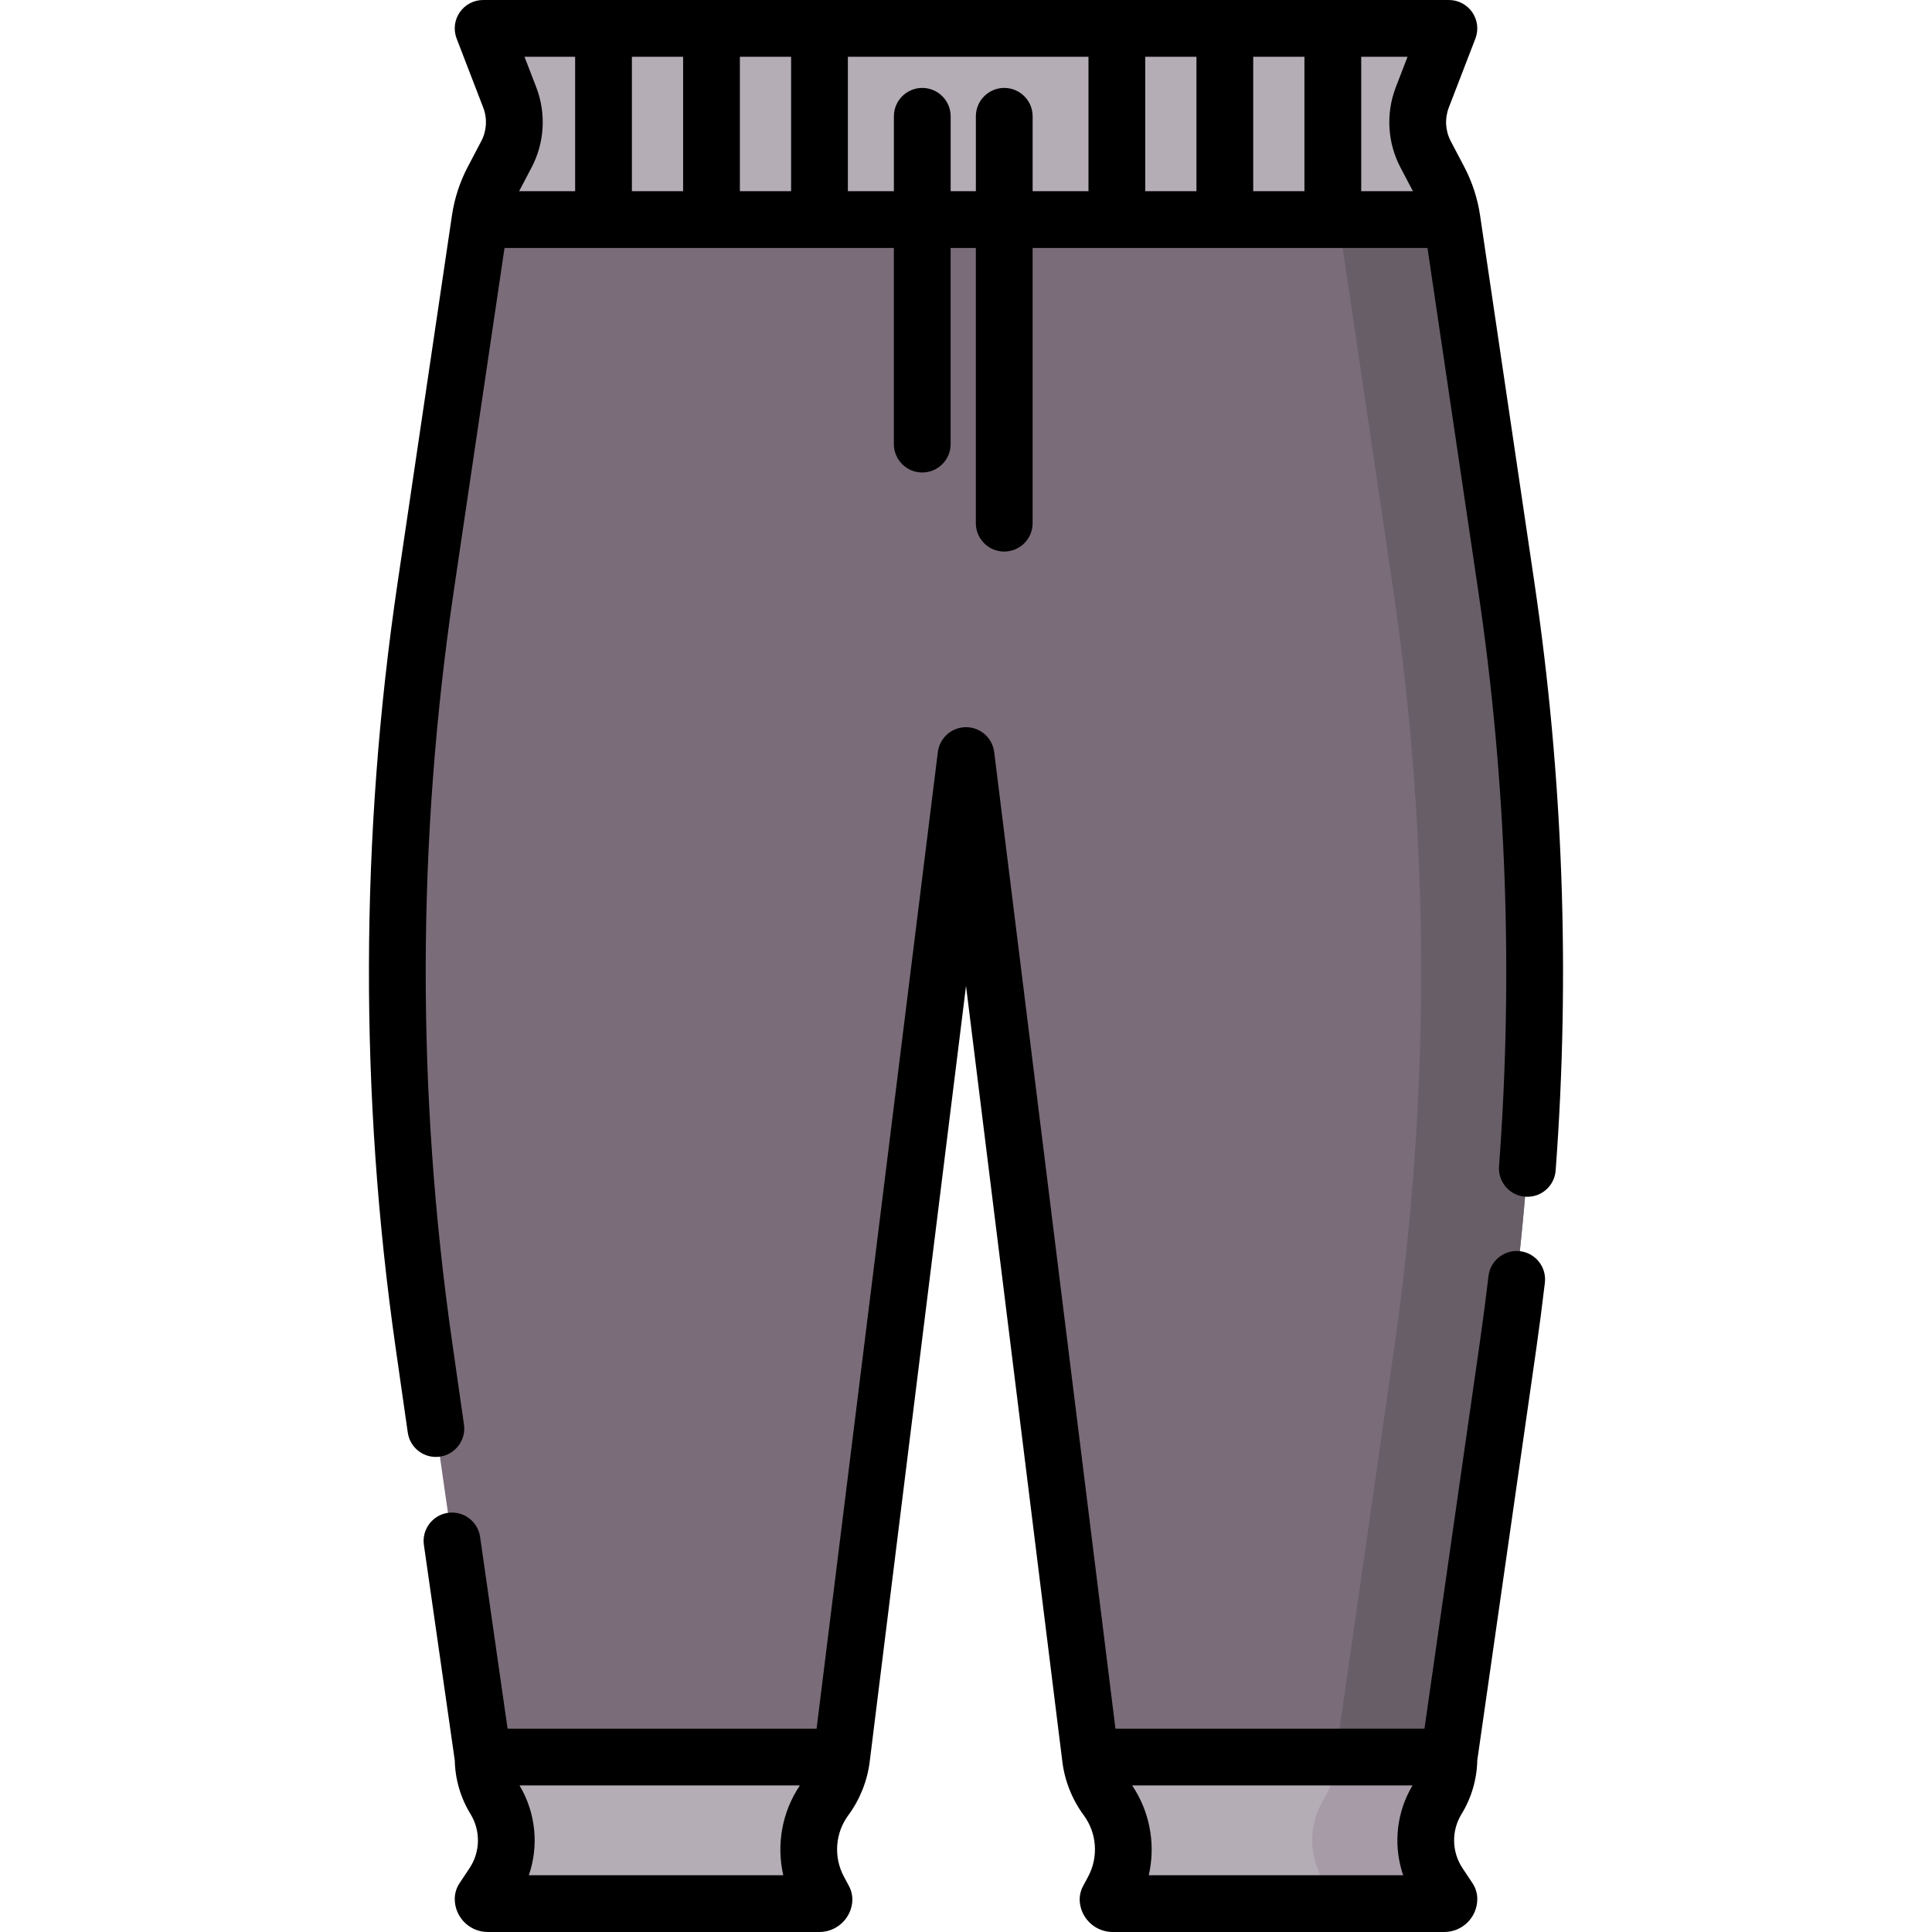 <svg id="Capa_1" enable-background="new 0 0 510.438 510.438" height="512" viewBox="0 0 510.438 510.438" width="512" xmlns="http://www.w3.org/2000/svg"><g><g><g><path d="m397.975 155.021-14.355-97.015c-.541-3.656-1.695-7.196-3.415-10.468l-3.556-6.768c-2.445-4.653-2.763-10.135-.873-15.04l7.026-18.23h-127.578-127.578l7.026 18.23c1.89 4.905 1.572 10.387-.873 15.04l-3.556 6.768c-1.719 3.272-2.874 6.811-3.415 10.468l-14.356 97.015c-9.833 66.448-9.986 133.971-.456 200.463l15.629 109.039c0 3.831 1.061 7.586 3.066 10.85 4.228 6.882 4.073 15.593-.396 22.321l-2.67 4.019c0 .677.549 1.226 1.226 1.226h87.607c.619 0 1.14-.461 1.216-1.075l-1.38-2.587c-4.113-7.708-3.426-17.093 1.763-24.121 2.312-3.13 3.778-6.804 4.257-10.665l32.888-264.869 32.888 264.869c.479 3.862 1.946 7.535 4.258 10.665 5.189 7.028 5.876 16.413 1.763 24.121l-1.38 2.587c.076.614.598 1.075 1.216 1.075h87.607c.677 0 1.226-.549 1.226-1.226l-2.67-4.019c-4.469-6.728-4.624-15.439-.396-22.321 2.005-3.264 3.066-7.02 3.066-10.85l15.629-109.039c9.532-66.492 9.379-134.015-.454-200.463z" fill="#7a6d79"/></g></g><g><g><path d="m397.975 155.021-14.355-97.015c-.541-3.656-1.695-7.196-3.415-10.468l-3.556-6.768c-2.445-4.653-2.763-10.135-.873-15.04l7.026-18.23h-30l-7.026 18.23c-1.89 4.905-1.572 10.387.873 15.04l3.556 6.768c1.719 3.272 2.874 6.811 3.415 10.468l14.356 97.015c9.833 66.448 9.986 133.971.456 200.463l-15.629 109.039c0 3.831-1.061 7.586-3.066 10.85-4.228 6.882-4.073 15.593.396 22.321l2.67 4.019c0 .677-.549 1.226-1.226 1.226h30c.677 0 1.226-.549 1.226-1.226l-2.67-4.019c-4.469-6.728-4.624-15.439-.396-22.321 2.005-3.264 3.066-7.02 3.066-10.85l15.629-109.039c9.529-66.492 9.376-134.015-.457-200.463z" fill="#685e68"/></g></g><g><g><path d="m130.125 47.42c-1.719 3.272-2.874 6.811-3.415 10.468l-.031.213h256.854l-.031-.213c-.541-3.656-1.696-7.195-3.415-10.468l-3.556-6.768c-2.445-4.653-2.763-10.135-.873-15.04l7.026-18.23h-255.156l7.026 18.23c1.89 4.905 1.572 10.387-.873 15.04z" fill="#b5adb6"/></g></g><g><g><path d="m382.802 464.522.044-.303h-94.767l.034.271c.479 3.862 1.946 7.535 4.258 10.665 5.189 7.028 5.876 16.413 1.763 24.121l-1.38 2.587c.076.614.598 1.075 1.216 1.075h87.607c.677 0 1.226-.549 1.226-1.226l-2.67-4.019c-4.469-6.728-4.624-15.439-.396-22.321 2.004-3.263 3.065-7.019 3.065-10.85z" fill="#b5adb6"/></g></g><g><g><path d="m382.802 464.522.044-.303h-30l-.044.303c0 3.831-1.061 7.586-3.066 10.85-4.228 6.882-4.073 15.593.396 22.321l2.67 4.019c0 .677-.549 1.226-1.226 1.226h30c.677 0 1.226-.549 1.226-1.226l-2.67-4.019c-4.469-6.728-4.624-15.439-.396-22.321 2.005-3.263 3.066-7.019 3.066-10.85z" fill="#a79ba7"/></g></g><g><g><path d="m127.602 464.219.044.303c0 3.831 1.061 7.586 3.066 10.85 4.228 6.882 4.073 15.593-.396 22.321l-2.67 4.019c0 .677.549 1.226 1.226 1.226h87.607c.619 0 1.14-.461 1.216-1.075l-1.38-2.587c-4.113-7.708-3.426-17.093 1.763-24.121 2.312-3.13 3.778-6.804 4.257-10.665l.034-.271z" fill="#b5adb6"/></g></g><g><path d="m405.394 153.923-14.355-97.012c-.665-4.501-2.076-8.828-4.194-12.86l-3.557-6.769c-1.438-2.739-1.626-5.966-.514-8.854l7.025-18.23c.889-2.306.584-4.903-.815-6.941-1.397-2.039-3.711-3.257-6.182-3.257h-255.156c-2.472 0-4.785 1.218-6.184 3.256s-1.704 4.635-.815 6.941l7.025 18.23c1.113 2.888.926 6.115-.514 8.855l-3.556 6.769c-2.117 4.03-3.528 8.356-4.194 12.858l-14.355 97.014c-9.945 67.203-10.1 135.376-.461 202.625l3.145 21.939c.536 3.74 3.744 6.438 7.415 6.437.354 0 .713-.025 1.073-.077 4.101-.588 6.948-4.388 6.36-8.488l-3.145-21.939c-9.433-65.814-9.282-132.532.451-198.301l13.408-90.612h102.864v51.824c0 4.142 3.358 7.5 7.5 7.5s7.5-3.358 7.5-7.5v-51.825h6.659v72.718c0 4.142 3.357 7.5 7.5 7.5s7.5-3.358 7.5-7.5v-72.718h104.324l13.409 90.612c7.433 50.23 9.281 101.374 5.493 152.012-.309 4.131 2.789 7.729 6.92 8.039 4.147.311 7.73-2.79 8.039-6.919 3.871-51.743 1.982-104.002-5.613-155.327zm-35.384-109.664 3.283 6.248h-13.658v-35.507h12.24l-3.097 8.034c-2.668 6.923-2.218 14.659 1.232 21.225zm-38.906-29.259h13.529v35.506h-13.529zm-15 35.506h-13.529v-35.506h13.529zm-120.625-35.506h13.529v35.506h-13.529zm-15 35.506h-13.529v-35.506h13.529zm-28.529-35.506v35.506h-14.794l3.282-6.248c3.451-6.567 3.899-14.303 1.232-21.225l-3.096-8.033zm113.374 8.229c-4.143 0-7.5 3.358-7.5 7.5v19.777h-6.659v-19.777c0-4.142-3.358-7.5-7.5-7.5s-7.5 3.358-7.5 7.5v19.777h-12.156v-35.506h63.566v35.506h-14.751v-19.777c0-4.142-3.357-7.5-7.5-7.5z"/><path d="m401.585 330.568c-4.111-.476-7.841 2.458-8.324 6.573-.679 5.767-1.436 11.58-2.254 17.279l-14.663 102.299h-81.639l-32.038-258.023c-.467-3.756-3.658-6.576-7.443-6.576s-6.977 2.82-7.443 6.576l-32.038 258.023h-81.639l-7.262-50.664c-.588-4.101-4.395-6.944-8.488-6.36-4.101.588-6.948 4.388-6.36 8.488l8.158 56.915c.102 5.018 1.539 9.916 4.17 14.2 2.688 4.376 2.589 9.967-.253 14.245l-2.67 4.019c-.817 1.229-1.253 2.673-1.253 4.15 0 4.811 3.914 8.726 8.726 8.726h87.607c4.395 0 8.118-3.289 8.659-7.651.19-1.534-.098-3.089-.825-4.453l-1.381-2.589c-2.735-5.127-2.273-11.46 1.18-16.135 3.07-4.158 5.03-9.067 5.667-14.196l25.445-204.927 25.446 204.927c.637 5.129 2.596 10.038 5.667 14.197 3.452 4.674 3.915 11.007 1.178 16.136l-1.38 2.587c-.727 1.364-1.015 2.919-.825 4.453.542 4.362 4.265 7.651 8.659 7.651h87.608c4.811 0 8.725-3.914 8.725-8.726 0-1.477-.435-2.92-1.253-4.15l-2.67-4.019c-2.842-4.279-2.94-9.87-.254-14.245 2.632-4.283 4.068-9.181 4.171-14.201l15.559-108.549c.835-5.823 1.61-11.763 2.303-17.656.484-4.113-2.459-7.84-6.573-8.324zm-261.86 164.87c2.64-7.68 1.876-16.286-2.314-23.456-.049-.087-.091-.177-.143-.263h74.058c-.029.043-.054.09-.083.133-4.654 6.969-6.145 15.565-4.3 23.586zm163.78 0c1.727-7.505.532-15.511-3.44-22.218-.072-.123-.151-.243-.225-.365-.2-.326-.4-.652-.614-.972-.036-.054-.067-.11-.104-.164h74.057c-.083.138-.154.28-.233.42-.179.311-.356.623-.522.939-.046.089-.089.179-.134.268-3.523 6.881-4.04 14.893-1.567 22.093h-67.218z"/></g></g></svg>